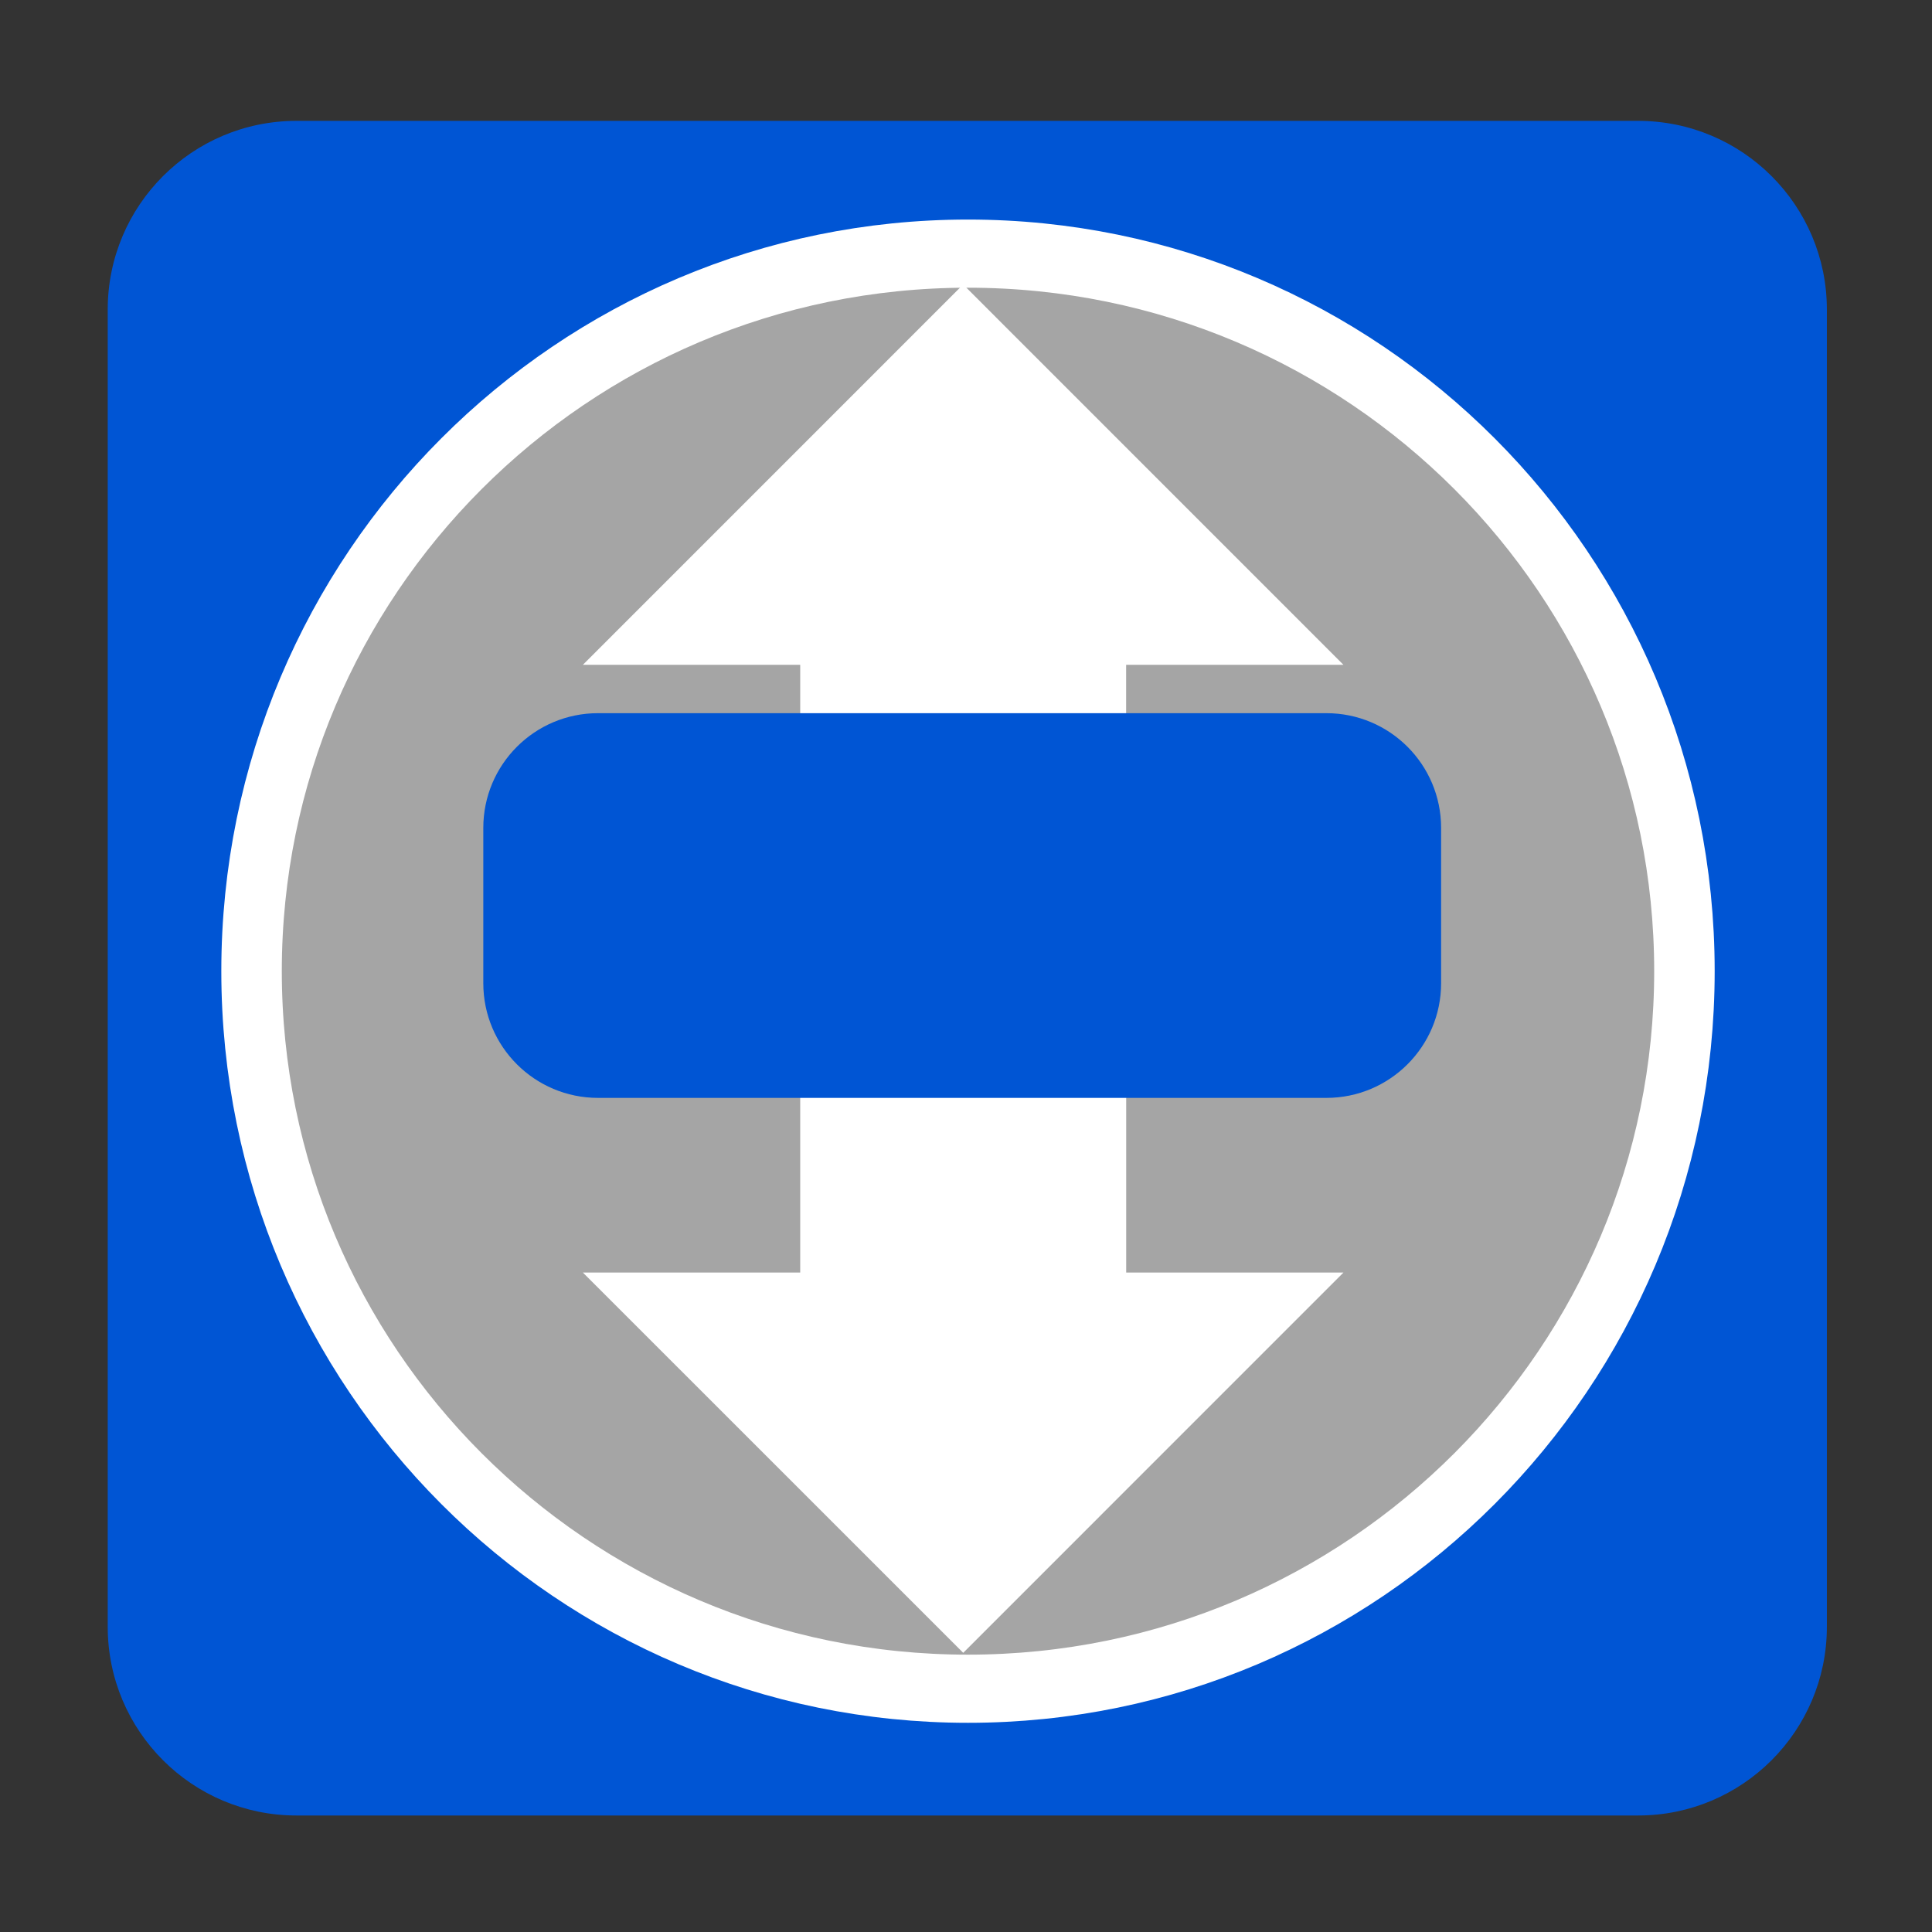 
<svg xmlns="http://www.w3.org/2000/svg" xmlns:xlink="http://www.w3.org/1999/xlink" width="128px" height="128px" viewBox="0 0 128 128" version="1.1">
<rect x="0" y="0" width="128" height="128" fill="#333333" stroke="none"/>
<g id="surface1">
<path style=" stroke:none;fill-rule:evenodd;fill:rgb(0%,33.333%,83.137%);fill-opacity:1;" d="M 19.637 8.008 L 108.531 8.008 C 115.438 8.008 121.035 13.605 121.035 20.508 L 121.035 107.777 C 121.035 114.684 115.438 120.281 108.531 120.281 L 19.637 120.281 C 12.734 120.281 7.137 114.684 7.137 107.777 L 7.137 20.508 C 7.137 13.605 12.734 8.008 19.637 8.008 Z M 19.637 8.008 "/>
<path style="fill-rule:nonzero;fill:rgb(64.706%,64.706%,64.706%);fill-opacity:1;stroke-width:18.134;stroke-linecap:butt;stroke-linejoin:miter;stroke:rgb(100%,100%,100%);stroke-opacity:1;stroke-miterlimit:4;" d="M -84.611 273.347 C -84.611 378.79 -180.765 464.276 -299.388 464.276 C -418.011 464.276 -514.165 378.79 -514.165 273.347 C -514.165 167.92 -418.011 82.434 -299.388 82.434 C -180.765 82.434 -84.611 167.92 -84.611 273.347 Z M -84.611 273.347 " transform="matrix(0.221,0,0,0.249,130.297,-3.722)"/>
<path style=" stroke:none;fill-rule:nonzero;fill:rgb(100%,100%,100%);fill-opacity:1;" d="M 53.016 59.113 L 53.016 84.309 L 38.617 84.309 L 63.816 109.504 L 89.008 84.309 L 74.613 84.309 L 74.613 59.113 Z M 53.016 59.113 "/>
<path style=" stroke:none;fill-rule:nonzero;fill:rgb(100%,100%,100%);fill-opacity:1;" d="M 74.609 69.242 L 74.609 44.047 L 89.008 44.047 L 63.812 18.848 L 38.617 44.047 L 53.016 44.047 L 53.016 69.242 Z M 74.609 69.242 "/>
<path style=" stroke:none;fill-rule:evenodd;fill:rgb(0%,33.333%,83.137%);fill-opacity:1;" d="M 39.621 47.25 L 87.875 47.25 C 92.074 47.25 95.477 50.652 95.477 54.852 L 95.477 65.141 C 95.477 69.336 92.074 72.738 87.875 72.738 L 39.621 72.738 C 35.422 72.738 32.02 69.336 32.02 65.141 L 32.02 54.852 C 32.02 50.652 35.422 47.25 39.621 47.25 Z M 39.621 47.25 "/>
</g>
</svg>
